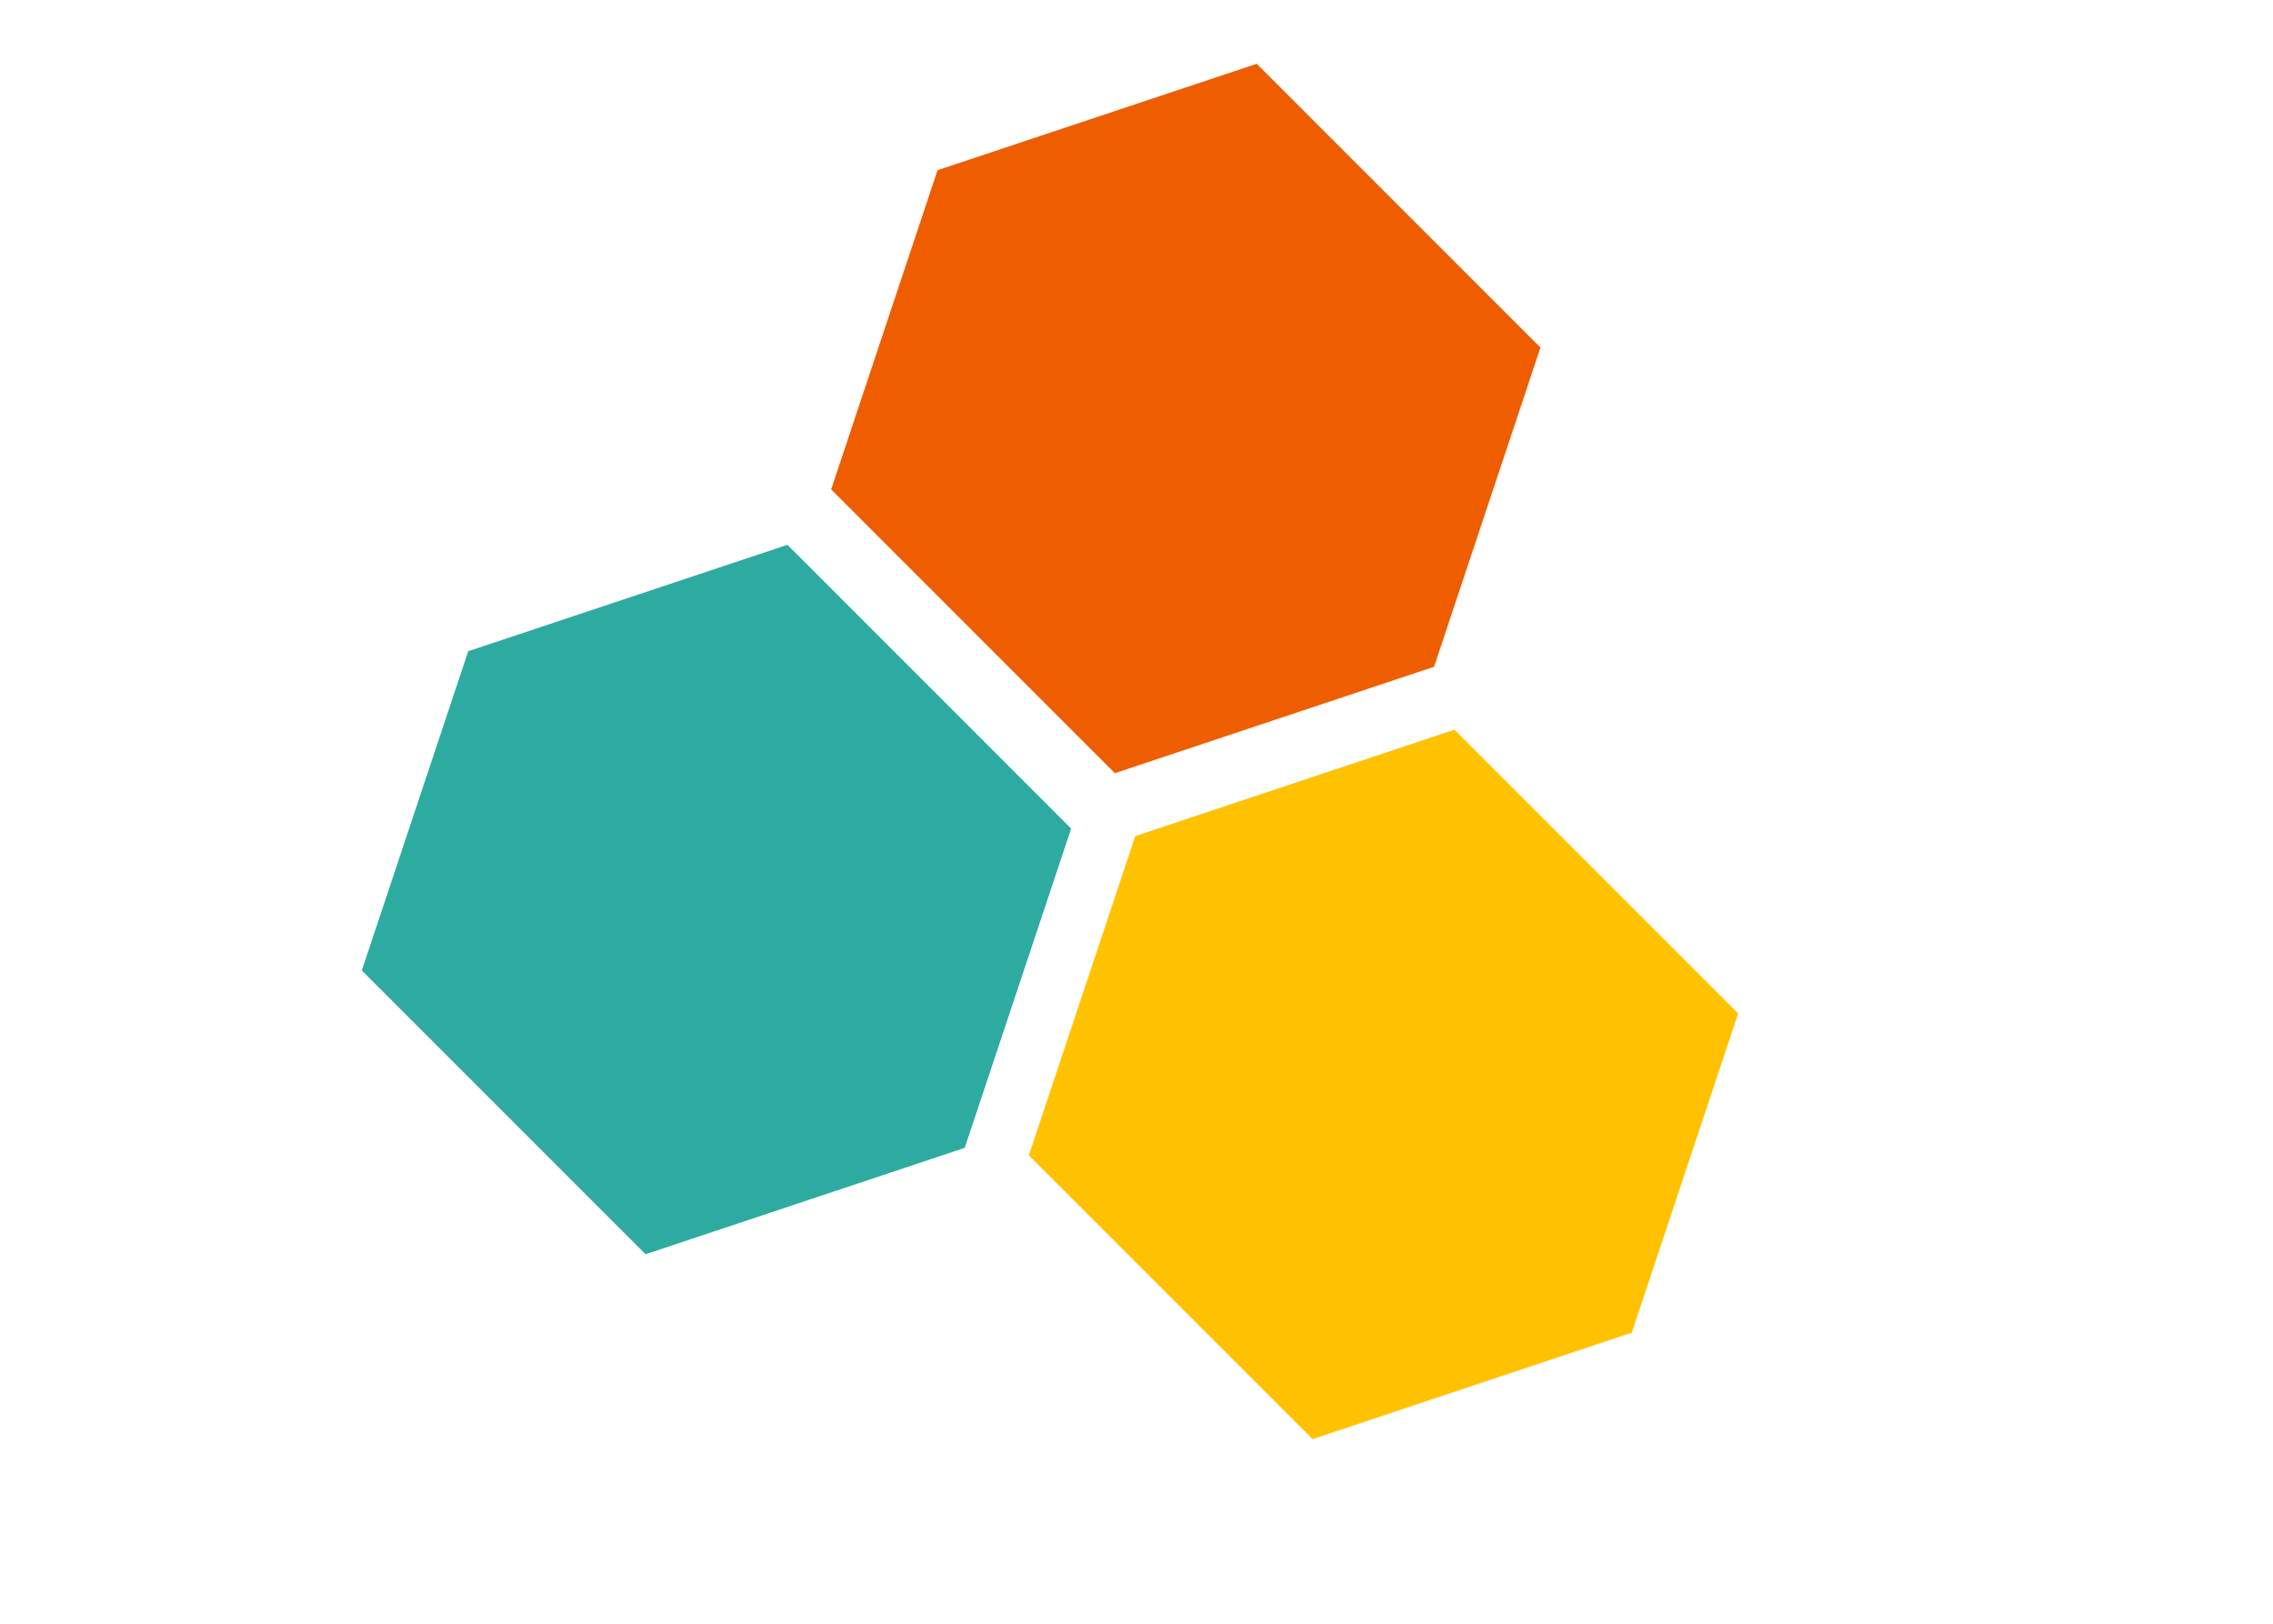 <svg width="560" height="400" xmlns="http://www.w3.org/2000/svg">
  <title>Komos Logo</title>
  <path transform="rotate(45 292.145,103.094) " id="svg_6" d="m205.645,103.094l37.071,-74.143l98.857,0l37.071,74.143l-37.071,74.143l-98.857,0l-37.071,-74.143z" stroke-width="0" stroke="#000" fill="#EE5E00"/>
  <path transform="rotate(45 176.52,221.594) " id="svg_8" d="m90.02,221.594l37.071,-74.143l98.857,0l37.071,74.143l-37.071,74.143l-98.857,0l-37.071,-74.143z" stroke-width="0" stroke="#000" fill="#2EABA0"/>
  <path transform="rotate(45 340.853,267.136) " id="svg_9" d="m254.353,267.136l37.071,-74.143l98.857,0l37.071,74.143l-37.071,74.143l-98.857,0l-37.071,-74.143z" stroke-width="0" stroke="#000" fill="#FFC200"/>
</svg>